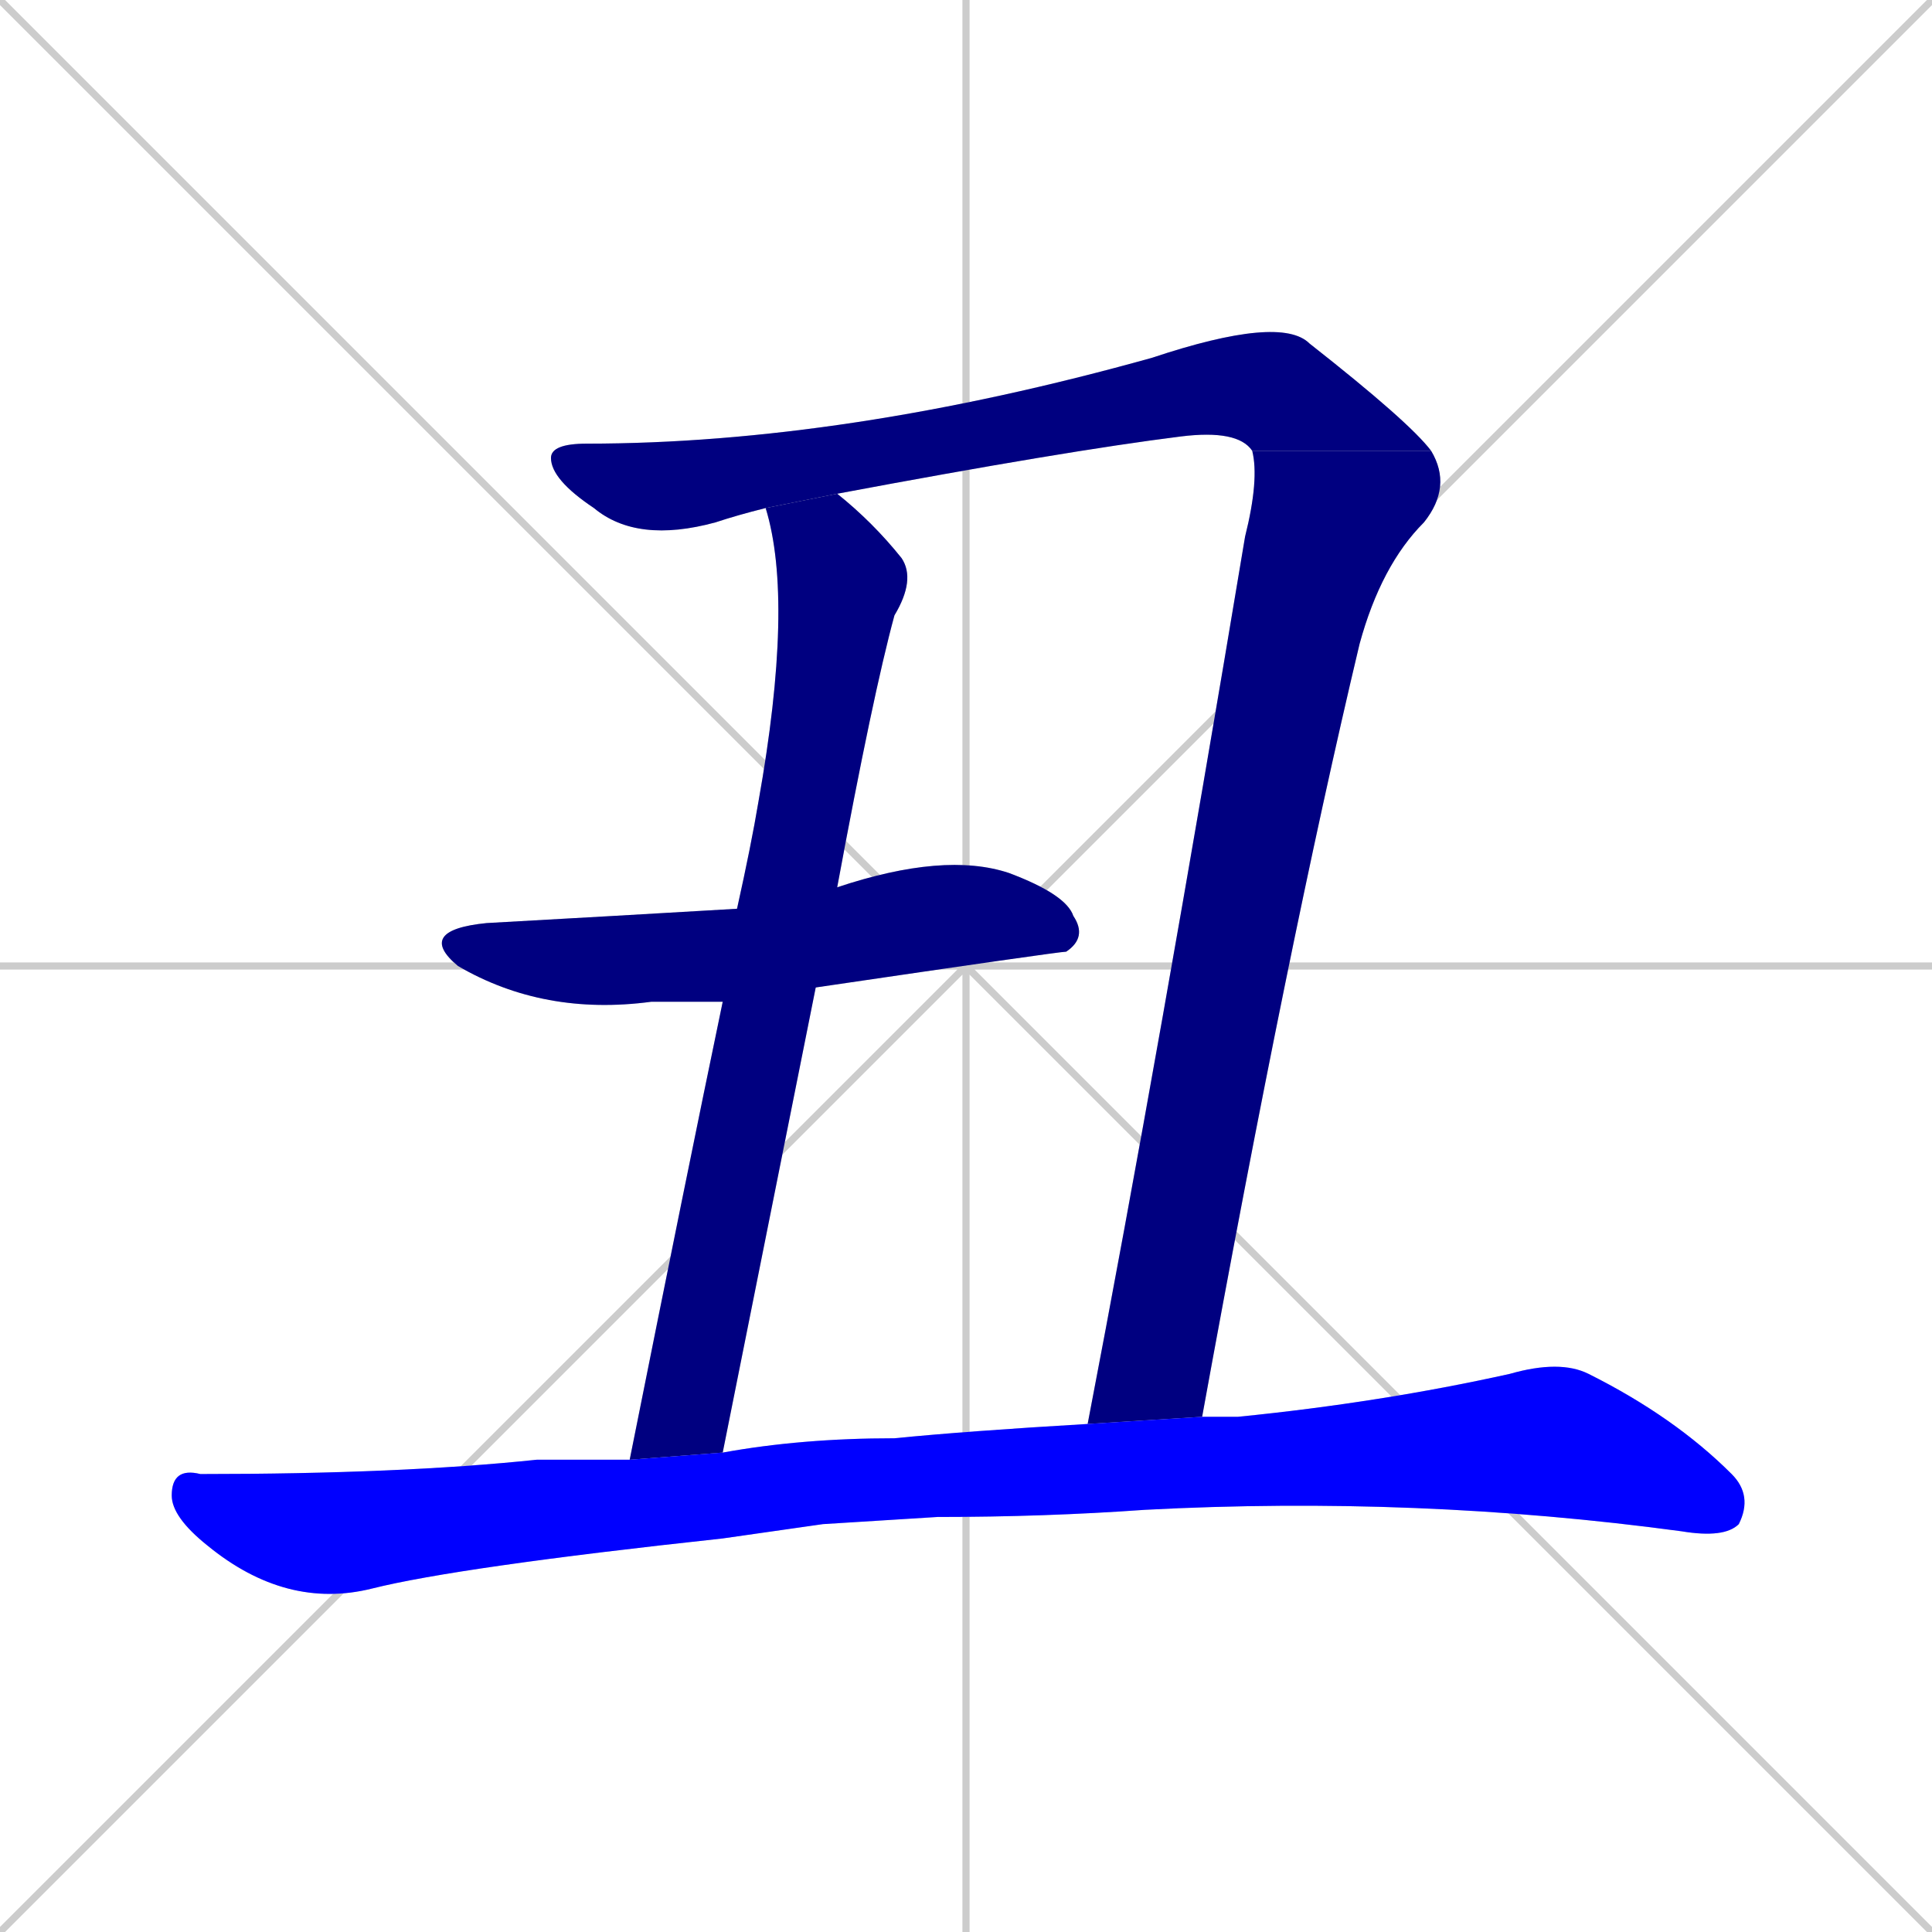 <svg xmlns="http://www.w3.org/2000/svg" xmlns:xlink="http://www.w3.org/1999/xlink" width="270" height="270"><defs><clipPath id="clip-mask-1"><rect x="77" y="44" width="123" height="32"><animate attributeName="x" from="-46" to="77" dur="0.456" begin="0; animate5.end + 1" id="animate1" fill="freeze"/></rect></clipPath><clipPath id="clip-mask-2"><rect x="152" y="63" width="51" height="136"><set attributeName="y" to="-73" begin="0; animate5.end + 1" /><animate attributeName="y" from="-73" to="63" dur="0.504" begin="animate1.end" id="animate2" fill="freeze"/></rect></clipPath><clipPath id="clip-mask-3"><rect x="58" y="119" width="94" height="23"><set attributeName="x" to="-36" begin="0; animate5.end + 1" /><animate attributeName="x" from="-36" to="58" dur="0.348" begin="animate2.end + 0.5" id="animate3" fill="freeze"/></rect></clipPath><clipPath id="clip-mask-4"><rect x="88" y="69" width="40" height="135"><set attributeName="y" to="-66" begin="0; animate5.end + 1" /><animate attributeName="y" from="-66" to="69" dur="0.500" begin="animate3.end + 0.5" id="animate4" fill="freeze"/></rect></clipPath><clipPath id="clip-mask-5"><rect x="24" y="190" width="221" height="35"><set attributeName="x" to="-197" begin="0; animate5.end + 1" /><animate attributeName="x" from="-197" to="24" dur="0.819" begin="animate4.end + 0.5" id="animate5" fill="freeze"/></rect></clipPath></defs><path d="M 0 0 L 270 270 M 270 0 L 0 270 M 135 0 L 135 270 M 0 135 L 270 135" stroke="#CCCCCC" /><path d="M 107 71 Q 103 72 100 73 Q 89 76 83 71 Q 77 67 77 64 Q 77 62 82 62 Q 118 62 161 50 Q 179 44 183 48 Q 197 59 200 63 L 175 63 Q 173 60 165 61 Q 149 63 117 69" fill="#CCCCCC"/><path d="M 152 199 Q 162 147 174 75 Q 176 67 175 63 L 200 63 Q 203 68 199 73 Q 193 79 190 90 Q 180 132 168 198" fill="#CCCCCC"/><path d="M 101 140 Q 96 140 91 140 Q 76 142 64 135 Q 58 130 68 129 Q 86 128 103 127 L 117 124 Q 132 119 141 122 Q 149 125 150 128 Q 152 131 149 133 Q 148 133 114 138" fill="#CCCCCC"/><path d="M 88 204 Q 96 164 101 140 L 103 127 Q 105 118 106 112 Q 111 84 107 71 L 117 69 Q 122 73 126 78 Q 128 81 125 86 Q 122 97 117 124 L 114 138 Q 108 168 101 203" fill="#CCCCCC"/><path d="M 115 213 L 101 215 Q 64 219 52 222 Q 40 225 29 216 Q 24 212 24 209 Q 24 205 28 206 Q 56 206 75 204 Q 80 204 88 204 L 101 203 Q 112 201 125 201 Q 135 200 152 199 L 168 198 Q 170 198 173 198 Q 193 196 211 192 Q 218 190 222 192 Q 234 198 242 206 Q 245 209 243 213 Q 241 215 235 214 Q 198 209 160 211 Q 146 212 131 212" fill="#CCCCCC"/><path d="M 107 71 Q 103 72 100 73 Q 89 76 83 71 Q 77 67 77 64 Q 77 62 82 62 Q 118 62 161 50 Q 179 44 183 48 Q 197 59 200 63 L 175 63 Q 173 60 165 61 Q 149 63 117 69" fill="#000080" clip-path="url(#clip-mask-1)" /><path d="M 152 199 Q 162 147 174 75 Q 176 67 175 63 L 200 63 Q 203 68 199 73 Q 193 79 190 90 Q 180 132 168 198" fill="#000080" clip-path="url(#clip-mask-2)" /><path d="M 101 140 Q 96 140 91 140 Q 76 142 64 135 Q 58 130 68 129 Q 86 128 103 127 L 117 124 Q 132 119 141 122 Q 149 125 150 128 Q 152 131 149 133 Q 148 133 114 138" fill="#000080" clip-path="url(#clip-mask-3)" /><path d="M 88 204 Q 96 164 101 140 L 103 127 Q 105 118 106 112 Q 111 84 107 71 L 117 69 Q 122 73 126 78 Q 128 81 125 86 Q 122 97 117 124 L 114 138 Q 108 168 101 203" fill="#000080" clip-path="url(#clip-mask-4)" /><path d="M 115 213 L 101 215 Q 64 219 52 222 Q 40 225 29 216 Q 24 212 24 209 Q 24 205 28 206 Q 56 206 75 204 Q 80 204 88 204 L 101 203 Q 112 201 125 201 Q 135 200 152 199 L 168 198 Q 170 198 173 198 Q 193 196 211 192 Q 218 190 222 192 Q 234 198 242 206 Q 245 209 243 213 Q 241 215 235 214 Q 198 209 160 211 Q 146 212 131 212" fill="#0000ff" clip-path="url(#clip-mask-5)" /></svg>